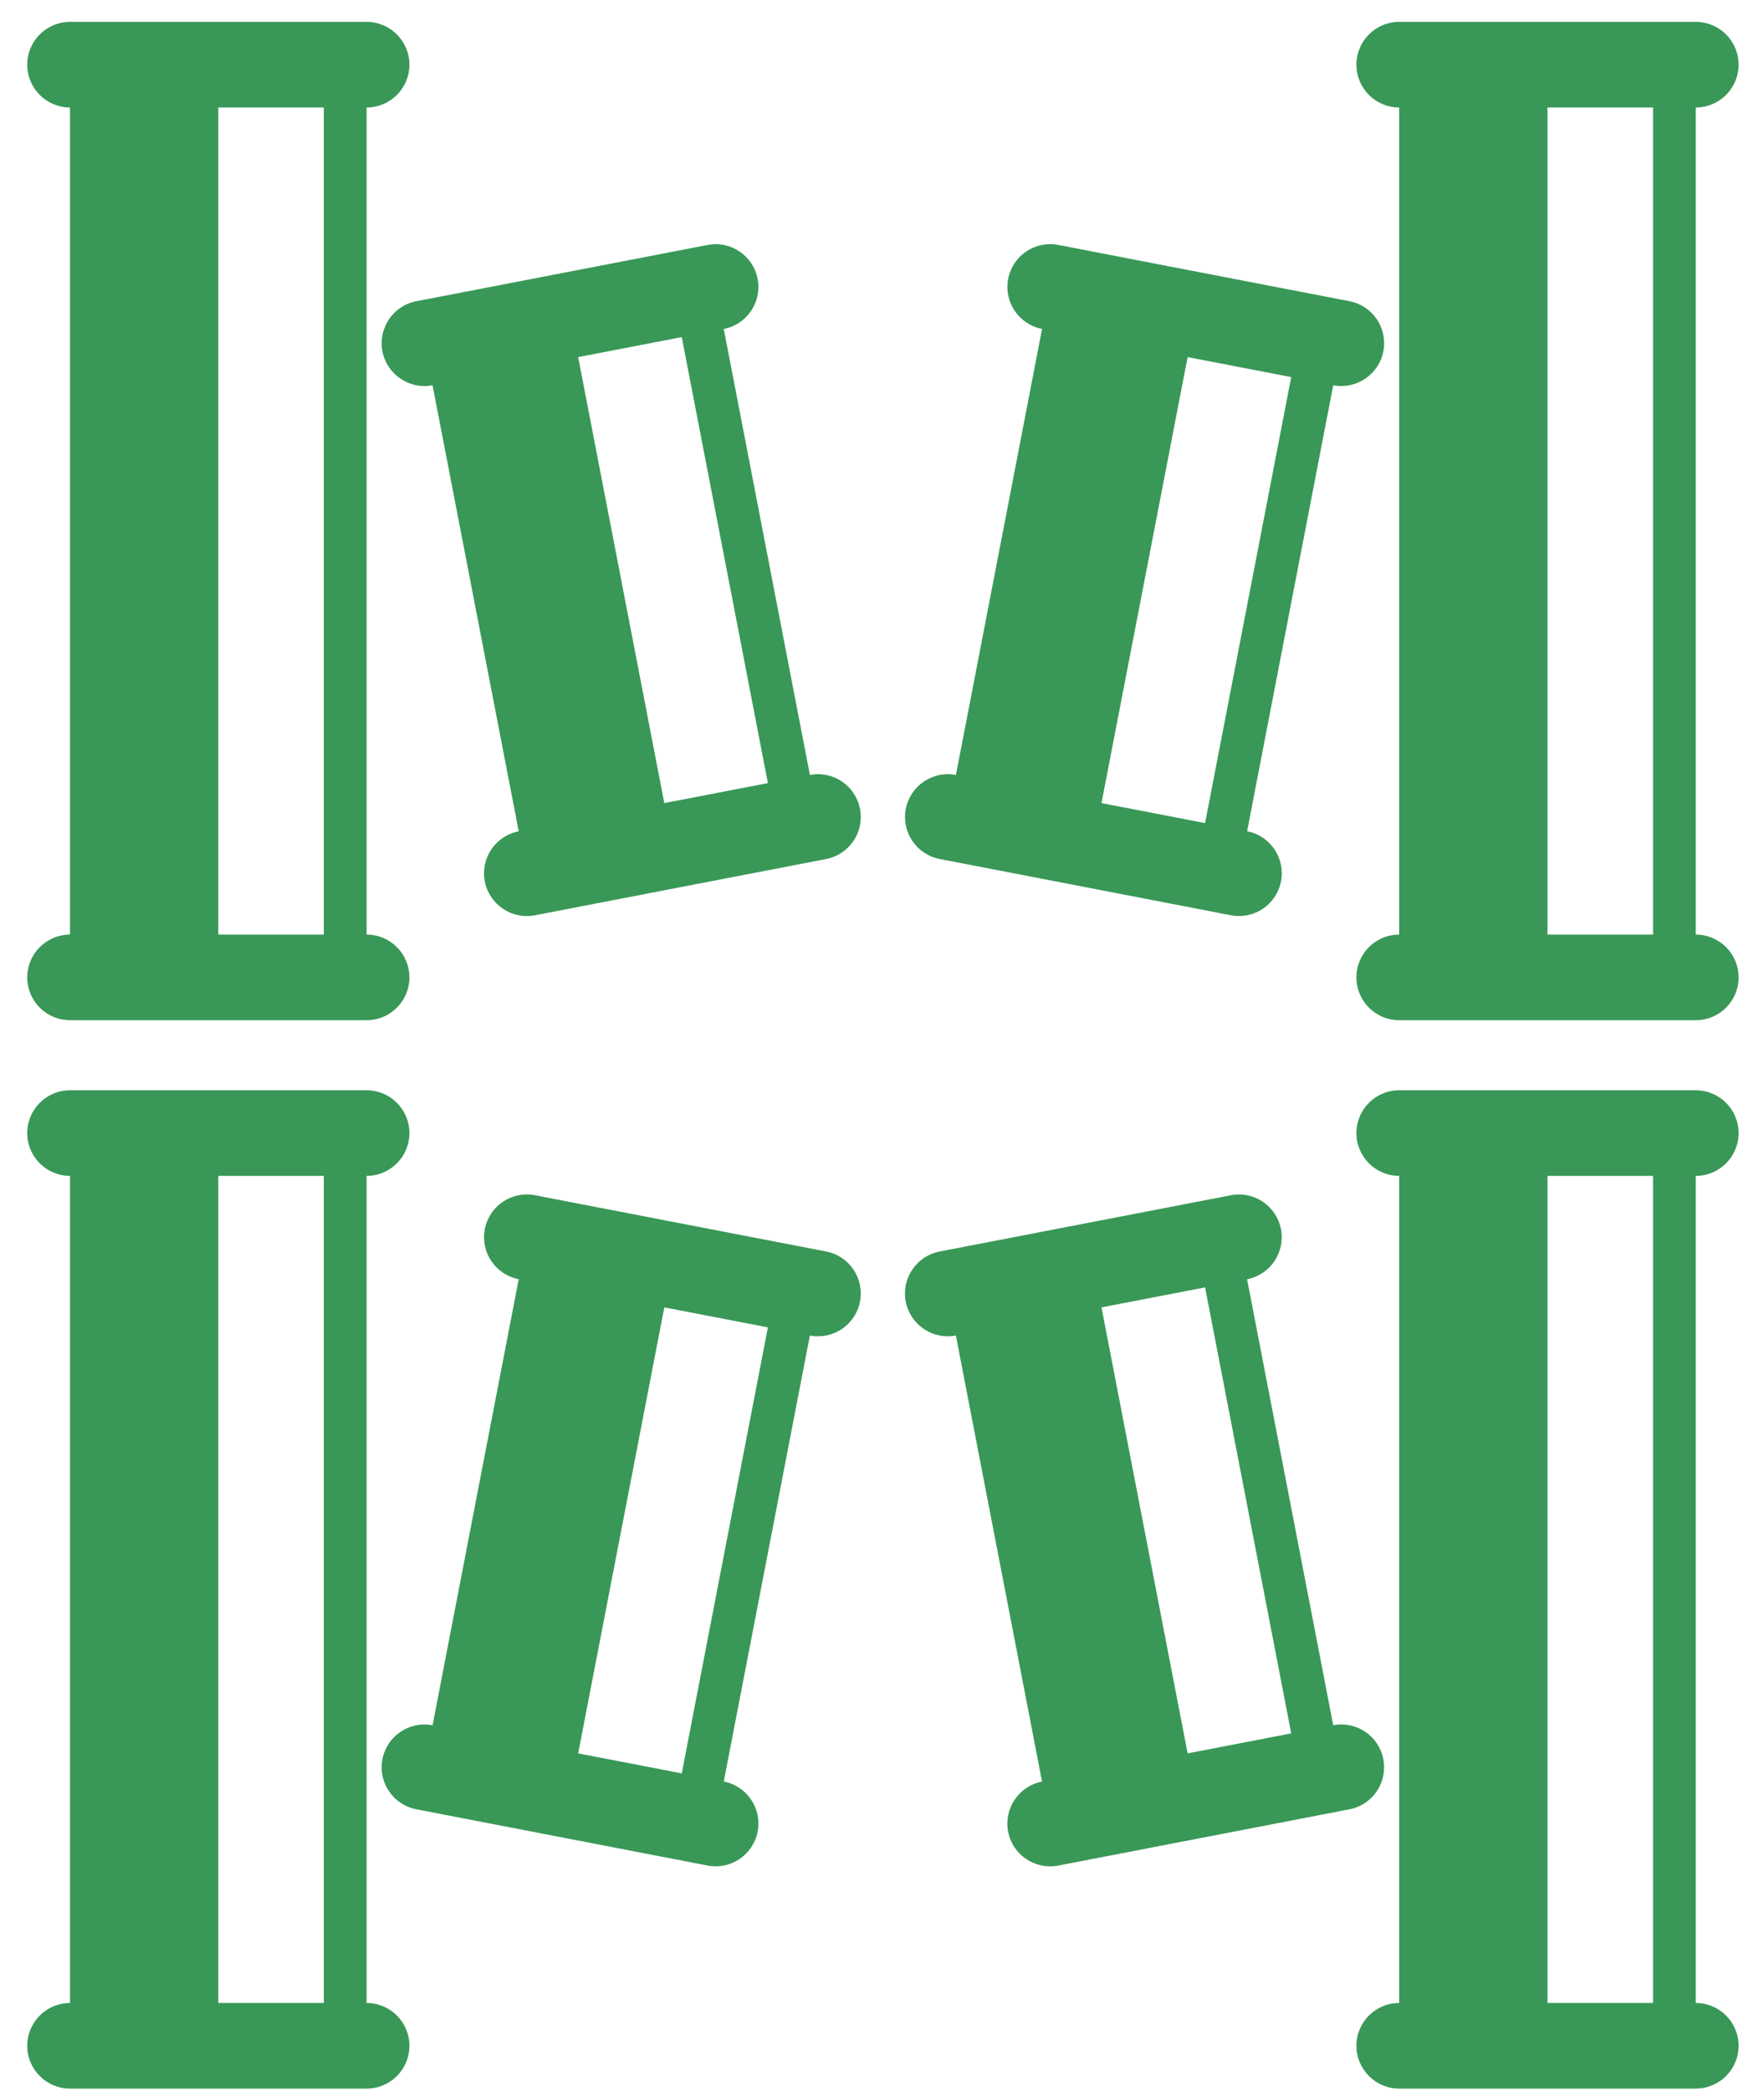 <svg width="54" height="64" viewBox="0 0 54 64" fill="none" xmlns="http://www.w3.org/2000/svg">
<path d="M24.793 23.72L22.156 10.069C22.866 9.932 23.33 9.245 23.193 8.535C23.055 7.825 22.369 7.36 21.659 7.498L12.745 9.22C12.035 9.357 11.57 10.044 11.707 10.754C11.845 11.464 12.532 11.928 13.241 11.792L15.879 25.444C15.169 25.582 14.704 26.268 14.841 26.978C14.979 27.688 15.666 28.152 16.375 28.015L25.289 26.293C26 26.156 26.464 25.469 26.327 24.759C26.189 24.047 25.503 23.583 24.793 23.72ZM20.336 24.581L17.699 10.93L20.87 10.318L23.507 23.969L20.336 24.581Z" fill="#399857"/>
<path d="M42.348 10.753C42.485 10.043 42.021 9.356 41.31 9.219L32.396 7.497C31.687 7.36 31 7.824 30.862 8.534C30.725 9.244 31.19 9.93 31.9 10.068L29.263 23.72C28.554 23.583 27.866 24.048 27.728 24.758C27.591 25.468 28.056 26.155 28.766 26.292L37.68 28.014C38.39 28.152 39.076 27.687 39.214 26.977C39.351 26.267 38.887 25.58 38.177 25.443L40.813 11.792C40.814 11.792 40.814 11.792 40.814 11.792C41.523 11.928 42.21 11.463 42.348 10.753ZM39.527 11.542L36.89 25.193L33.719 24.581L36.356 10.93L39.527 11.542Z" fill="#399857"/>
<path d="M26.327 39.839C26.464 39.129 26 38.442 25.289 38.305L16.375 36.583C15.666 36.446 14.979 36.91 14.841 37.62C14.704 38.33 15.169 39.016 15.879 39.154L13.242 52.806C12.533 52.669 11.845 53.134 11.707 53.844C11.57 54.554 12.035 55.241 12.745 55.378L21.659 57.1C22.369 57.238 23.055 56.773 23.193 56.063C23.33 55.353 22.866 54.666 22.156 54.529L24.792 40.878C24.793 40.878 24.793 40.878 24.793 40.878C25.503 41.014 26.189 40.549 26.327 39.839ZM23.507 40.628L20.87 54.279L17.699 53.667L20.336 40.016L23.507 40.628Z" fill="#399857"/>
<path d="M40.813 52.806L38.176 39.155C38.886 39.018 39.35 38.331 39.213 37.621C39.075 36.911 38.389 36.446 37.679 36.584L28.765 38.306C28.055 38.443 27.59 39.13 27.727 39.84C27.865 40.55 28.552 41.014 29.261 40.878H29.262L31.899 54.53C31.189 54.668 30.724 55.354 30.861 56.064C30.999 56.774 31.686 57.238 32.395 57.101L41.309 55.379C42.02 55.242 42.484 54.555 42.347 53.845C42.21 53.134 41.523 52.669 40.813 52.806ZM36.356 53.667L33.719 40.016L36.89 39.404L39.527 53.055L36.356 53.667Z" fill="#399857"/>
<path d="M11.222 28.606V3.29C11.947 3.29 12.533 2.704 12.533 1.98C12.533 1.256 11.947 0.67 11.222 0.67H2.143C1.42 0.67 0.834 1.256 0.834 1.98C0.834 2.704 1.42 3.29 2.143 3.29V28.606C1.42 28.606 0.834 29.192 0.834 29.916C0.834 30.64 1.42 31.226 2.143 31.226H11.222C11.947 31.226 12.533 30.64 12.533 29.916C12.533 29.192 11.946 28.606 11.222 28.606ZM9.913 28.606H6.682V3.29H9.913V28.606Z" fill="#399857"/>
<path d="M11.222 61.307V35.991C11.947 35.991 12.533 35.405 12.533 34.681C12.533 33.957 11.947 33.371 11.222 33.371H2.143C1.42 33.371 0.834 33.957 0.834 34.681C0.834 35.405 1.42 35.991 2.143 35.991V61.307C1.42 61.307 0.834 61.893 0.834 62.617C0.834 63.341 1.42 63.927 2.143 63.927H11.222C11.947 63.927 12.533 63.341 12.533 62.617C12.533 61.893 11.946 61.307 11.222 61.307ZM9.913 61.307H6.682V35.991H9.913V61.307Z" fill="#399857"/>
<path d="M51.911 28.606V3.29C52.636 3.29 53.222 2.704 53.222 1.98C53.222 1.256 52.636 0.67 51.911 0.67H42.832C42.109 0.67 41.523 1.256 41.523 1.98C41.523 2.704 42.109 3.29 42.832 3.29V28.606C42.109 28.606 41.523 29.192 41.523 29.916C41.523 30.64 42.109 31.226 42.832 31.226H51.911C52.636 31.226 53.222 30.64 53.222 29.916C53.222 29.192 52.636 28.606 51.911 28.606ZM50.603 28.606H47.372V3.29H50.603V28.606Z" fill="#399857"/>
<path d="M51.911 61.307V35.991C52.636 35.991 53.222 35.405 53.222 34.681C53.222 33.957 52.636 33.371 51.911 33.371H42.832C42.109 33.371 41.523 33.957 41.523 34.681C41.523 35.405 42.109 35.991 42.832 35.991V61.307C42.109 61.307 41.523 61.893 41.523 62.617C41.523 63.341 42.109 63.927 42.832 63.927H51.911C52.636 63.927 53.222 63.341 53.222 62.617C53.222 61.893 52.636 61.307 51.911 61.307ZM50.603 61.307H47.372V35.991H50.603V61.307Z" fill="#399857"/>
</svg>
